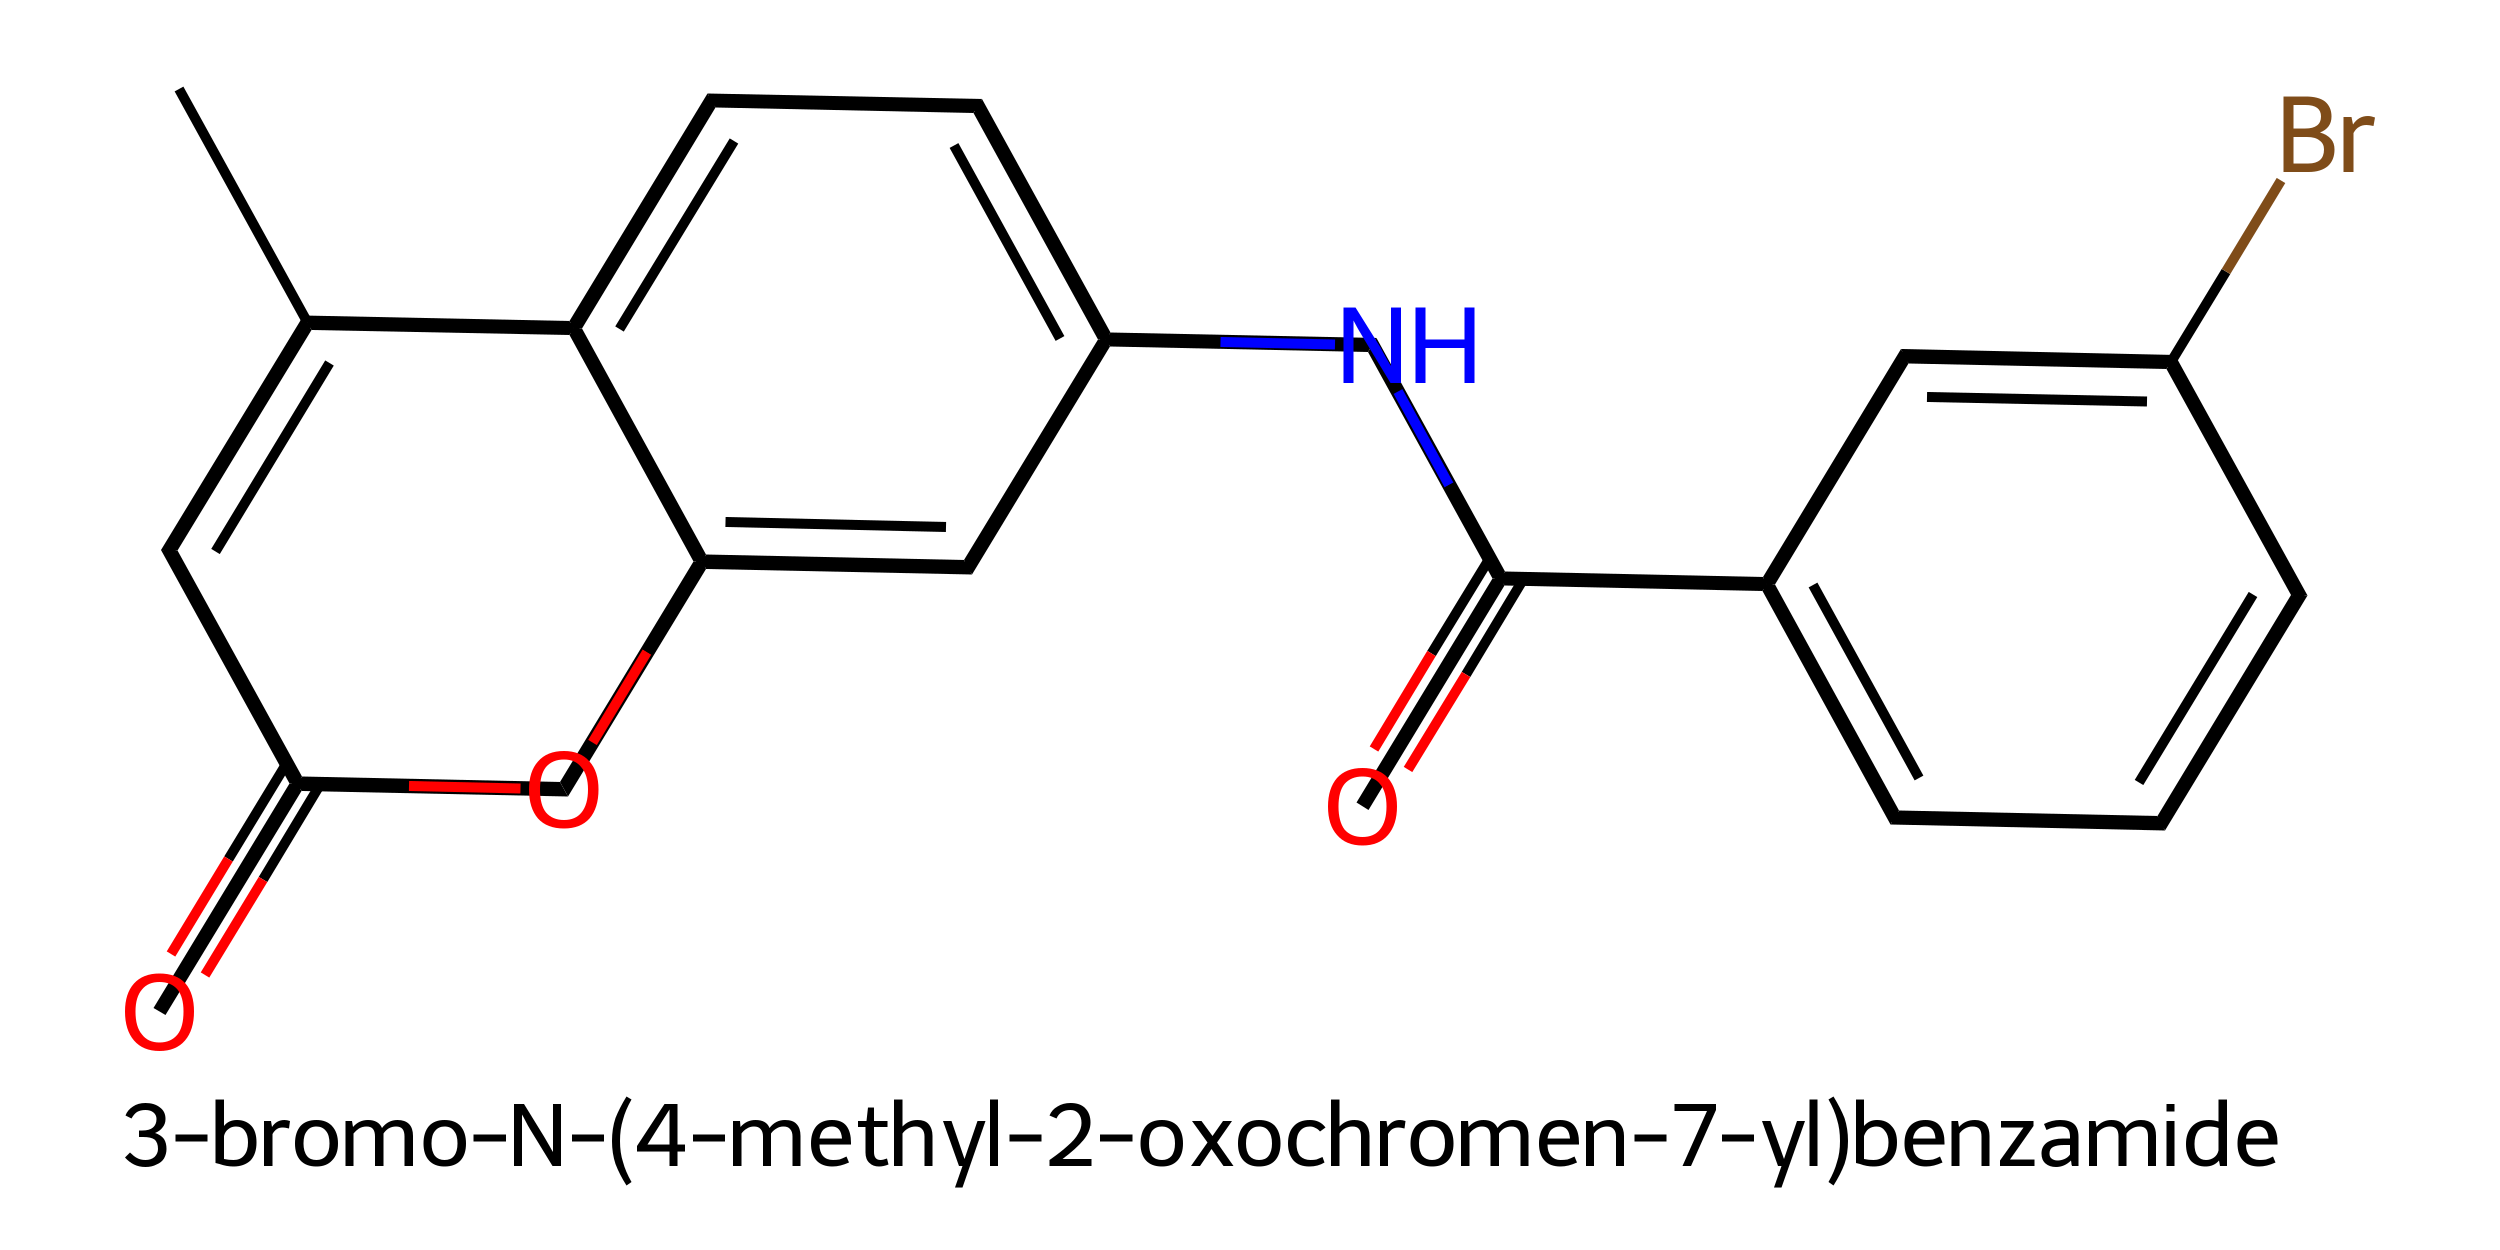 <?xml version='1.0' encoding='iso-8859-1'?>
<svg version='1.1' baseProfile='full'
              xmlns='http://www.w3.org/2000/svg'
                      xmlns:rdkit='http://www.rdkit.org/xml'
                      xmlns:xlink='http://www.w3.org/1999/xlink'
                  xml:space='preserve'
width='500px' height='250px' viewBox='0 0 500 250'>
<!-- END OF HEADER -->
<path class='bond-1 atom-1 atom-2' d='M 60.7,63.1 L 62.3,66.0 L 35.5,110.1 L 32.2,110.0 Z' style='fill:#000000;fill-rule:evenodd;fill-opacity:1;stroke:#000000;stroke-width:0.0px;stroke-linecap:butt;stroke-linejoin:miter;stroke-opacity:1;' />
<path class='bond-21 atom-1 atom-21' d='M 60.7,63.1 L 113.9,64.2 L 114.7,65.6 L 113.9,67.0 L 62.3,66.0 Z' style='fill:#000000;fill-rule:evenodd;fill-opacity:1;stroke:#000000;stroke-width:0.0px;stroke-linecap:butt;stroke-linejoin:miter;stroke-opacity:1;' />
<path class='bond-2 atom-2 atom-3' d='M 32.2,110.0 L 35.5,110.1 L 60.4,155.3 L 59.5,156.7 L 57.9,156.7 Z' style='fill:#000000;fill-rule:evenodd;fill-opacity:1;stroke:#000000;stroke-width:0.0px;stroke-linecap:butt;stroke-linejoin:miter;stroke-opacity:1;' />
<path class='bond-3 atom-3 atom-4' d='M 57.9,156.7 L 59.5,156.7 L 60.3,158.2 L 33.1,203.0 L 30.7,201.6 Z' style='fill:#000000;fill-rule:evenodd;fill-opacity:1;stroke:#000000;stroke-width:0.0px;stroke-linecap:butt;stroke-linejoin:miter;stroke-opacity:1;' />
<path class='bond-4 atom-3 atom-5' d='M 60.4,155.3 L 112.0,156.4 L 113.6,159.3 L 60.3,158.2 L 59.5,156.7 Z' style='fill:#000000;fill-rule:evenodd;fill-opacity:1;stroke:#000000;stroke-width:0.0px;stroke-linecap:butt;stroke-linejoin:miter;stroke-opacity:1;' />
<path class='bond-5 atom-5 atom-6' d='M 138.7,112.3 L 140.4,112.3 L 141.2,113.8 L 113.6,159.3 L 112.0,156.4 Z' style='fill:#000000;fill-rule:evenodd;fill-opacity:1;stroke:#000000;stroke-width:0.0px;stroke-linecap:butt;stroke-linejoin:miter;stroke-opacity:1;' />
<path class='bond-6 atom-6 atom-7' d='M 141.2,110.9 L 192.8,112.0 L 194.4,114.9 L 141.2,113.8 L 140.4,112.3 Z' style='fill:#000000;fill-rule:evenodd;fill-opacity:1;stroke:#000000;stroke-width:0.0px;stroke-linecap:butt;stroke-linejoin:miter;stroke-opacity:1;' />
<path class='bond-22 atom-6 atom-21' d='M 114.7,65.6 L 116.4,65.7 L 141.2,110.9 L 140.4,112.3 L 138.7,112.3 L 113.9,67.0 Z' style='fill:#000000;fill-rule:evenodd;fill-opacity:1;stroke:#000000;stroke-width:0.0px;stroke-linecap:butt;stroke-linejoin:miter;stroke-opacity:1;' />
<path class='bond-7 atom-7 atom-8' d='M 219.6,67.9 L 221.2,67.9 L 222.0,69.3 L 194.4,114.9 L 192.8,112.0 Z' style='fill:#000000;fill-rule:evenodd;fill-opacity:1;stroke:#000000;stroke-width:0.0px;stroke-linecap:butt;stroke-linejoin:miter;stroke-opacity:1;' />
<path class='bond-8 atom-8 atom-9' d='M 222.1,66.5 L 275.3,67.6 L 273.6,70.4 L 222.0,69.3 L 221.2,67.9 Z' style='fill:#000000;fill-rule:evenodd;fill-opacity:1;stroke:#000000;stroke-width:0.0px;stroke-linecap:butt;stroke-linejoin:miter;stroke-opacity:1;' />
<path class='bond-18 atom-8 atom-19' d='M 196.4,19.8 L 222.1,66.5 L 221.2,67.9 L 219.6,67.9 L 194.7,22.6 Z' style='fill:#000000;fill-rule:evenodd;fill-opacity:1;stroke:#000000;stroke-width:0.0px;stroke-linecap:butt;stroke-linejoin:miter;stroke-opacity:1;' />
<path class='bond-9 atom-9 atom-10' d='M 275.3,67.6 L 301.0,114.3 L 300.1,115.7 L 298.5,115.7 L 273.6,70.4 Z' style='fill:#000000;fill-rule:evenodd;fill-opacity:1;stroke:#000000;stroke-width:0.0px;stroke-linecap:butt;stroke-linejoin:miter;stroke-opacity:1;' />
<path class='bond-10 atom-10 atom-11' d='M 298.5,115.7 L 300.1,115.7 L 300.9,117.1 L 273.7,162.0 L 271.3,160.5 Z' style='fill:#000000;fill-rule:evenodd;fill-opacity:1;stroke:#000000;stroke-width:0.0px;stroke-linecap:butt;stroke-linejoin:miter;stroke-opacity:1;' />
<path class='bond-11 atom-10 atom-12' d='M 301.0,114.3 L 352.6,115.4 L 353.3,116.8 L 352.5,118.2 L 300.9,117.1 L 300.1,115.7 Z' style='fill:#000000;fill-rule:evenodd;fill-opacity:1;stroke:#000000;stroke-width:0.0px;stroke-linecap:butt;stroke-linejoin:miter;stroke-opacity:1;' />
<path class='bond-12 atom-12 atom-13' d='M 353.3,116.8 L 355.0,116.9 L 379.8,162.1 L 378.1,164.9 L 352.5,118.2 Z' style='fill:#000000;fill-rule:evenodd;fill-opacity:1;stroke:#000000;stroke-width:0.0px;stroke-linecap:butt;stroke-linejoin:miter;stroke-opacity:1;' />
<path class='bond-23 atom-12 atom-18' d='M 380.2,69.8 L 381.7,72.7 L 355.0,116.9 L 353.3,116.8 L 352.6,115.4 Z' style='fill:#000000;fill-rule:evenodd;fill-opacity:1;stroke:#000000;stroke-width:0.0px;stroke-linecap:butt;stroke-linejoin:miter;stroke-opacity:1;' />
<path class='bond-13 atom-13 atom-14' d='M 379.8,162.1 L 431.5,163.2 L 433.0,166.1 L 378.1,164.9 Z' style='fill:#000000;fill-rule:evenodd;fill-opacity:1;stroke:#000000;stroke-width:0.0px;stroke-linecap:butt;stroke-linejoin:miter;stroke-opacity:1;' />
<path class='bond-14 atom-14 atom-15' d='M 458.2,119.0 L 461.5,119.1 L 433.0,166.1 L 431.5,163.2 Z' style='fill:#000000;fill-rule:evenodd;fill-opacity:1;stroke:#000000;stroke-width:0.0px;stroke-linecap:butt;stroke-linejoin:miter;stroke-opacity:1;' />
<path class='bond-15 atom-15 atom-16' d='M 435.0,71.0 L 461.5,119.1 L 458.2,119.0 L 433.3,73.8 Z' style='fill:#000000;fill-rule:evenodd;fill-opacity:1;stroke:#000000;stroke-width:0.0px;stroke-linecap:butt;stroke-linejoin:miter;stroke-opacity:1;' />
<path class='bond-17 atom-16 atom-18' d='M 380.2,69.8 L 435.0,71.0 L 433.3,73.8 L 381.7,72.7 Z' style='fill:#000000;fill-rule:evenodd;fill-opacity:1;stroke:#000000;stroke-width:0.0px;stroke-linecap:butt;stroke-linejoin:miter;stroke-opacity:1;' />
<path class='bond-19 atom-19 atom-20' d='M 141.5,18.7 L 196.4,19.8 L 194.7,22.6 L 143.1,21.5 Z' style='fill:#000000;fill-rule:evenodd;fill-opacity:1;stroke:#000000;stroke-width:0.0px;stroke-linecap:butt;stroke-linejoin:miter;stroke-opacity:1;' />
<path class='bond-20 atom-20 atom-21' d='M 141.5,18.7 L 143.1,21.5 L 116.4,65.7 L 114.7,65.6 L 113.9,64.2 Z' style='fill:#000000;fill-rule:evenodd;fill-opacity:1;stroke:#000000;stroke-width:0.0px;stroke-linecap:butt;stroke-linejoin:miter;stroke-opacity:1;' />
<path class='bond-0 atom-0 atom-1' d='M 35.8,17.8 L 61.5,64.5' style='fill:none;fill-rule:evenodd;stroke:#000000;stroke-width:2.0px;stroke-linecap:butt;stroke-linejoin:miter;stroke-opacity:1' />
<path class='bond-1 atom-1 atom-2' d='M 61.5,64.5 L 33.9,110.1' style='fill:none;fill-rule:evenodd;stroke:#000000;stroke-width:2.0px;stroke-linecap:butt;stroke-linejoin:miter;stroke-opacity:1' />
<path class='bond-1 atom-1 atom-2' d='M 65.9,72.6 L 43.1,110.3' style='fill:none;fill-rule:evenodd;stroke:#000000;stroke-width:2.0px;stroke-linecap:butt;stroke-linejoin:miter;stroke-opacity:1' />
<path class='bond-2 atom-2 atom-3' d='M 33.9,110.1 L 59.5,156.7' style='fill:none;fill-rule:evenodd;stroke:#000000;stroke-width:2.0px;stroke-linecap:butt;stroke-linejoin:miter;stroke-opacity:1' />
<path class='bond-3 atom-3 atom-4' d='M 57.3,152.7 L 45.7,171.8' style='fill:none;fill-rule:evenodd;stroke:#000000;stroke-width:2.0px;stroke-linecap:butt;stroke-linejoin:miter;stroke-opacity:1' />
<path class='bond-3 atom-3 atom-4' d='M 45.7,171.8 L 34.2,190.8' style='fill:none;fill-rule:evenodd;stroke:#FF0000;stroke-width:2.0px;stroke-linecap:butt;stroke-linejoin:miter;stroke-opacity:1' />
<path class='bond-3 atom-3 atom-4' d='M 64.1,156.8 L 52.6,175.9' style='fill:none;fill-rule:evenodd;stroke:#000000;stroke-width:2.0px;stroke-linecap:butt;stroke-linejoin:miter;stroke-opacity:1' />
<path class='bond-3 atom-3 atom-4' d='M 52.6,175.9 L 41.0,195.0' style='fill:none;fill-rule:evenodd;stroke:#FF0000;stroke-width:2.0px;stroke-linecap:butt;stroke-linejoin:miter;stroke-opacity:1' />
<path class='bond-4 atom-3 atom-5' d='M 59.5,156.7 L 81.8,157.2' style='fill:none;fill-rule:evenodd;stroke:#000000;stroke-width:2.0px;stroke-linecap:butt;stroke-linejoin:miter;stroke-opacity:1' />
<path class='bond-4 atom-3 atom-5' d='M 81.8,157.2 L 104.1,157.7' style='fill:none;fill-rule:evenodd;stroke:#FF0000;stroke-width:2.0px;stroke-linecap:butt;stroke-linejoin:miter;stroke-opacity:1' />
<path class='bond-5 atom-5 atom-6' d='M 118.5,148.5 L 129.4,130.4' style='fill:none;fill-rule:evenodd;stroke:#FF0000;stroke-width:2.0px;stroke-linecap:butt;stroke-linejoin:miter;stroke-opacity:1' />
<path class='bond-5 atom-5 atom-6' d='M 129.4,130.4 L 140.4,112.3' style='fill:none;fill-rule:evenodd;stroke:#000000;stroke-width:2.0px;stroke-linecap:butt;stroke-linejoin:miter;stroke-opacity:1' />
<path class='bond-6 atom-6 atom-7' d='M 140.4,112.3 L 193.6,113.4' style='fill:none;fill-rule:evenodd;stroke:#000000;stroke-width:2.0px;stroke-linecap:butt;stroke-linejoin:miter;stroke-opacity:1' />
<path class='bond-6 atom-6 atom-7' d='M 145.1,104.4 L 189.2,105.4' style='fill:none;fill-rule:evenodd;stroke:#000000;stroke-width:2.0px;stroke-linecap:butt;stroke-linejoin:miter;stroke-opacity:1' />
<path class='bond-7 atom-7 atom-8' d='M 193.6,113.4 L 221.2,67.9' style='fill:none;fill-rule:evenodd;stroke:#000000;stroke-width:2.0px;stroke-linecap:butt;stroke-linejoin:miter;stroke-opacity:1' />
<path class='bond-8 atom-8 atom-9' d='M 221.2,67.9 L 244.1,68.4' style='fill:none;fill-rule:evenodd;stroke:#000000;stroke-width:2.0px;stroke-linecap:butt;stroke-linejoin:miter;stroke-opacity:1' />
<path class='bond-8 atom-8 atom-9' d='M 244.1,68.4 L 267.0,68.9' style='fill:none;fill-rule:evenodd;stroke:#0000FF;stroke-width:2.0px;stroke-linecap:butt;stroke-linejoin:miter;stroke-opacity:1' />
<path class='bond-9 atom-9 atom-10' d='M 279.6,78.3 L 289.8,97.0' style='fill:none;fill-rule:evenodd;stroke:#0000FF;stroke-width:2.0px;stroke-linecap:butt;stroke-linejoin:miter;stroke-opacity:1' />
<path class='bond-9 atom-9 atom-10' d='M 289.8,97.0 L 300.1,115.7' style='fill:none;fill-rule:evenodd;stroke:#000000;stroke-width:2.0px;stroke-linecap:butt;stroke-linejoin:miter;stroke-opacity:1' />
<path class='bond-10 atom-10 atom-11' d='M 297.9,111.7 L 286.3,130.7' style='fill:none;fill-rule:evenodd;stroke:#000000;stroke-width:2.0px;stroke-linecap:butt;stroke-linejoin:miter;stroke-opacity:1' />
<path class='bond-10 atom-10 atom-11' d='M 286.3,130.7 L 274.8,149.8' style='fill:none;fill-rule:evenodd;stroke:#FF0000;stroke-width:2.0px;stroke-linecap:butt;stroke-linejoin:miter;stroke-opacity:1' />
<path class='bond-10 atom-10 atom-11' d='M 304.7,115.8 L 293.2,134.9' style='fill:none;fill-rule:evenodd;stroke:#000000;stroke-width:2.0px;stroke-linecap:butt;stroke-linejoin:miter;stroke-opacity:1' />
<path class='bond-10 atom-10 atom-11' d='M 293.2,134.9 L 281.6,153.9' style='fill:none;fill-rule:evenodd;stroke:#FF0000;stroke-width:2.0px;stroke-linecap:butt;stroke-linejoin:miter;stroke-opacity:1' />
<path class='bond-11 atom-10 atom-12' d='M 300.1,115.7 L 353.3,116.8' style='fill:none;fill-rule:evenodd;stroke:#000000;stroke-width:2.0px;stroke-linecap:butt;stroke-linejoin:miter;stroke-opacity:1' />
<path class='bond-12 atom-12 atom-13' d='M 353.3,116.8 L 379.0,163.5' style='fill:none;fill-rule:evenodd;stroke:#000000;stroke-width:2.0px;stroke-linecap:butt;stroke-linejoin:miter;stroke-opacity:1' />
<path class='bond-12 atom-12 atom-13' d='M 362.6,117.0 L 383.8,155.6' style='fill:none;fill-rule:evenodd;stroke:#000000;stroke-width:2.0px;stroke-linecap:butt;stroke-linejoin:miter;stroke-opacity:1' />
<path class='bond-13 atom-13 atom-14' d='M 379.0,163.5 L 432.2,164.6' style='fill:none;fill-rule:evenodd;stroke:#000000;stroke-width:2.0px;stroke-linecap:butt;stroke-linejoin:miter;stroke-opacity:1' />
<path class='bond-14 atom-14 atom-15' d='M 432.2,164.6 L 459.8,119.1' style='fill:none;fill-rule:evenodd;stroke:#000000;stroke-width:2.0px;stroke-linecap:butt;stroke-linejoin:miter;stroke-opacity:1' />
<path class='bond-14 atom-14 atom-15' d='M 427.8,156.5 L 450.6,118.9' style='fill:none;fill-rule:evenodd;stroke:#000000;stroke-width:2.0px;stroke-linecap:butt;stroke-linejoin:miter;stroke-opacity:1' />
<path class='bond-15 atom-15 atom-16' d='M 459.8,119.1 L 434.2,72.4' style='fill:none;fill-rule:evenodd;stroke:#000000;stroke-width:2.0px;stroke-linecap:butt;stroke-linejoin:miter;stroke-opacity:1' />
<path class='bond-16 atom-16 atom-17' d='M 434.2,72.4 L 445.2,54.3' style='fill:none;fill-rule:evenodd;stroke:#000000;stroke-width:2.0px;stroke-linecap:butt;stroke-linejoin:miter;stroke-opacity:1' />
<path class='bond-16 atom-16 atom-17' d='M 445.2,54.3 L 456.2,36.1' style='fill:none;fill-rule:evenodd;stroke:#7F4C19;stroke-width:2.0px;stroke-linecap:butt;stroke-linejoin:miter;stroke-opacity:1' />
<path class='bond-17 atom-16 atom-18' d='M 434.2,72.4 L 380.9,71.3' style='fill:none;fill-rule:evenodd;stroke:#000000;stroke-width:2.0px;stroke-linecap:butt;stroke-linejoin:miter;stroke-opacity:1' />
<path class='bond-17 atom-16 atom-18' d='M 429.4,80.3 L 385.4,79.4' style='fill:none;fill-rule:evenodd;stroke:#000000;stroke-width:2.0px;stroke-linecap:butt;stroke-linejoin:miter;stroke-opacity:1' />
<path class='bond-18 atom-8 atom-19' d='M 221.2,67.9 L 195.6,21.2' style='fill:none;fill-rule:evenodd;stroke:#000000;stroke-width:2.0px;stroke-linecap:butt;stroke-linejoin:miter;stroke-opacity:1' />
<path class='bond-18 atom-8 atom-19' d='M 212.0,67.7 L 190.8,29.1' style='fill:none;fill-rule:evenodd;stroke:#000000;stroke-width:2.0px;stroke-linecap:butt;stroke-linejoin:miter;stroke-opacity:1' />
<path class='bond-19 atom-19 atom-20' d='M 195.6,21.2 L 142.3,20.1' style='fill:none;fill-rule:evenodd;stroke:#000000;stroke-width:2.0px;stroke-linecap:butt;stroke-linejoin:miter;stroke-opacity:1' />
<path class='bond-20 atom-20 atom-21' d='M 142.3,20.1 L 114.7,65.6' style='fill:none;fill-rule:evenodd;stroke:#000000;stroke-width:2.0px;stroke-linecap:butt;stroke-linejoin:miter;stroke-opacity:1' />
<path class='bond-20 atom-20 atom-21' d='M 146.8,28.2 L 123.9,65.8' style='fill:none;fill-rule:evenodd;stroke:#000000;stroke-width:2.0px;stroke-linecap:butt;stroke-linejoin:miter;stroke-opacity:1' />
<path class='bond-21 atom-21 atom-1' d='M 114.7,65.6 L 61.5,64.5' style='fill:none;fill-rule:evenodd;stroke:#000000;stroke-width:2.0px;stroke-linecap:butt;stroke-linejoin:miter;stroke-opacity:1' />
<path class='bond-22 atom-21 atom-6' d='M 114.7,65.6 L 140.4,112.3' style='fill:none;fill-rule:evenodd;stroke:#000000;stroke-width:2.0px;stroke-linecap:butt;stroke-linejoin:miter;stroke-opacity:1' />
<path class='bond-23 atom-18 atom-12' d='M 380.9,71.3 L 353.3,116.8' style='fill:none;fill-rule:evenodd;stroke:#000000;stroke-width:2.0px;stroke-linecap:butt;stroke-linejoin:miter;stroke-opacity:1' />
<path d='M 35.3,107.8 L 33.9,110.1 L 35.2,112.4' style='fill:none;stroke:#000000;stroke-width:2.0px;stroke-linecap:butt;stroke-linejoin:miter;stroke-opacity:1;' />
<path d='M 58.2,154.4 L 59.5,156.7 L 60.6,156.8' style='fill:none;stroke:#000000;stroke-width:2.0px;stroke-linecap:butt;stroke-linejoin:miter;stroke-opacity:1;' />
<path d='M 190.9,113.4 L 193.6,113.4 L 195.0,111.2' style='fill:none;stroke:#000000;stroke-width:2.0px;stroke-linecap:butt;stroke-linejoin:miter;stroke-opacity:1;' />
<path d='M 299.6,114.8 L 300.1,115.7 L 302.8,115.7' style='fill:none;stroke:#000000;stroke-width:2.0px;stroke-linecap:butt;stroke-linejoin:miter;stroke-opacity:1;' />
<path d='M 377.7,161.2 L 379.0,163.5 L 381.7,163.5' style='fill:none;stroke:#000000;stroke-width:2.0px;stroke-linecap:butt;stroke-linejoin:miter;stroke-opacity:1;' />
<path d='M 429.6,164.6 L 432.2,164.6 L 433.6,162.3' style='fill:none;stroke:#000000;stroke-width:2.0px;stroke-linecap:butt;stroke-linejoin:miter;stroke-opacity:1;' />
<path d='M 458.5,121.3 L 459.8,119.1 L 458.6,116.7' style='fill:none;stroke:#000000;stroke-width:2.0px;stroke-linecap:butt;stroke-linejoin:miter;stroke-opacity:1;' />
<path d='M 383.6,71.3 L 380.9,71.3 L 379.6,73.5' style='fill:none;stroke:#000000;stroke-width:2.0px;stroke-linecap:butt;stroke-linejoin:miter;stroke-opacity:1;' />
<path d='M 196.8,23.6 L 195.6,21.2 L 192.9,21.2' style='fill:none;stroke:#000000;stroke-width:2.0px;stroke-linecap:butt;stroke-linejoin:miter;stroke-opacity:1;' />
<path d='M 145.0,20.2 L 142.3,20.1 L 140.9,22.4' style='fill:none;stroke:#000000;stroke-width:2.0px;stroke-linecap:butt;stroke-linejoin:miter;stroke-opacity:1;' />
<path class='atom-4' d='M 25.0 202.3
Q 25.0 198.7, 26.8 196.7
Q 28.6 194.7, 31.9 194.7
Q 35.3 194.7, 37.1 196.7
Q 38.8 198.7, 38.8 202.3
Q 38.8 206.0, 37.0 208.1
Q 35.2 210.2, 31.9 210.2
Q 28.6 210.2, 26.8 208.1
Q 25.0 206.0, 25.0 202.3
M 31.9 208.5
Q 34.2 208.5, 35.5 206.9
Q 36.7 205.4, 36.7 202.3
Q 36.7 199.4, 35.5 197.9
Q 34.2 196.4, 31.9 196.4
Q 29.6 196.4, 28.4 197.9
Q 27.1 199.4, 27.1 202.3
Q 27.1 205.4, 28.4 206.9
Q 29.6 208.5, 31.9 208.5
' fill='#FF0000'/>
<path class='atom-5' d='M 105.8 157.9
Q 105.8 154.3, 107.6 152.3
Q 109.4 150.2, 112.8 150.2
Q 116.1 150.2, 117.9 152.3
Q 119.7 154.3, 119.7 157.9
Q 119.7 161.6, 117.9 163.7
Q 116.1 165.7, 112.8 165.7
Q 109.4 165.7, 107.6 163.7
Q 105.8 161.6, 105.8 157.9
M 112.8 164.0
Q 115.1 164.0, 116.3 162.5
Q 117.6 160.9, 117.6 157.9
Q 117.6 155.0, 116.3 153.5
Q 115.1 151.9, 112.8 151.9
Q 110.5 151.9, 109.2 153.4
Q 108.0 154.9, 108.0 157.9
Q 108.0 161.0, 109.2 162.5
Q 110.5 164.0, 112.8 164.0
' fill='#FF0000'/>
<path class='atom-9' d='M 271.1 61.5
L 276.1 69.5
Q 276.5 70.3, 277.3 71.7
Q 278.1 73.1, 278.2 73.2
L 278.2 61.5
L 280.2 61.5
L 280.2 76.6
L 278.1 76.6
L 272.8 67.8
Q 272.2 66.8, 271.5 65.6
Q 270.9 64.5, 270.7 64.1
L 270.7 76.6
L 268.7 76.6
L 268.7 61.5
L 271.1 61.5
' fill='#0000FF'/>
<path class='atom-9' d='M 283.1 61.5
L 285.1 61.5
L 285.1 67.9
L 292.9 67.9
L 292.9 61.5
L 294.9 61.5
L 294.9 76.6
L 292.9 76.6
L 292.9 69.6
L 285.1 69.6
L 285.1 76.6
L 283.1 76.6
L 283.1 61.5
' fill='#0000FF'/>
<path class='atom-11' d='M 265.6 161.3
Q 265.6 157.7, 267.4 155.6
Q 269.2 153.6, 272.5 153.6
Q 275.8 153.6, 277.6 155.6
Q 279.4 157.7, 279.4 161.3
Q 279.4 164.9, 277.6 167.0
Q 275.8 169.1, 272.5 169.1
Q 269.2 169.1, 267.4 167.0
Q 265.6 165.0, 265.6 161.3
M 272.5 167.4
Q 274.8 167.4, 276.0 165.9
Q 277.3 164.3, 277.3 161.3
Q 277.3 158.3, 276.0 156.8
Q 274.8 155.3, 272.5 155.3
Q 270.2 155.3, 268.9 156.8
Q 267.7 158.3, 267.7 161.3
Q 267.7 164.3, 268.9 165.9
Q 270.2 167.4, 272.5 167.4
' fill='#FF0000'/>
<path class='atom-17' d='M 464.0 26.5
Q 465.4 26.9, 466.2 27.8
Q 466.9 28.6, 466.9 29.9
Q 466.9 32.0, 465.6 33.2
Q 464.2 34.4, 461.7 34.4
L 456.7 34.4
L 456.7 19.3
L 461.1 19.3
Q 463.7 19.3, 465.0 20.3
Q 466.3 21.4, 466.3 23.3
Q 466.3 25.6, 464.0 26.5
M 458.7 21.0
L 458.7 25.7
L 461.1 25.7
Q 462.6 25.7, 463.4 25.1
Q 464.2 24.5, 464.2 23.3
Q 464.2 21.0, 461.1 21.0
L 458.7 21.0
M 461.7 32.7
Q 463.2 32.7, 464.0 32.0
Q 464.8 31.3, 464.8 29.9
Q 464.8 28.7, 463.9 28.1
Q 463.1 27.4, 461.4 27.4
L 458.7 27.4
L 458.7 32.7
L 461.7 32.7
' fill='#7F4C19'/>
<path class='atom-17' d='M 470.3 23.4
L 470.6 24.9
Q 471.7 23.2, 473.6 23.2
Q 474.2 23.2, 475.0 23.5
L 474.7 25.2
Q 473.8 25.0, 473.3 25.0
Q 472.4 25.0, 471.8 25.4
Q 471.2 25.7, 470.7 26.6
L 470.7 34.4
L 468.7 34.4
L 468.7 23.4
L 470.3 23.4
' fill='#7F4C19'/>
<path class='legend' d='M 31.0 226.6
Q 32.2 227.0, 32.8 227.8
Q 33.3 228.6, 33.3 229.8
Q 33.3 230.8, 32.8 231.7
Q 32.3 232.5, 31.3 232.9
Q 30.4 233.4, 29.1 233.4
Q 27.8 233.4, 26.8 232.9
Q 25.8 232.4, 25.0 231.5
L 26.0 230.5
Q 26.8 231.3, 27.4 231.6
Q 28.1 232.0, 29.1 232.0
Q 30.2 232.0, 30.9 231.4
Q 31.6 230.7, 31.6 229.8
Q 31.6 228.5, 30.9 227.9
Q 30.2 227.4, 28.6 227.4
L 27.8 227.4
L 27.8 226.1
L 28.5 226.1
Q 29.9 226.1, 30.6 225.5
Q 31.3 224.9, 31.3 223.8
Q 31.3 223.0, 30.7 222.5
Q 30.1 222.0, 29.1 222.0
Q 28.1 222.0, 27.4 222.4
Q 26.8 222.8, 26.3 223.7
L 25.1 223.1
Q 25.5 222.0, 26.6 221.3
Q 27.6 220.6, 29.1 220.6
Q 30.9 220.6, 32.0 221.5
Q 33.1 222.3, 33.1 223.8
Q 33.1 224.8, 32.5 225.5
Q 32.0 226.2, 31.0 226.6
' fill='#000000'/>
<path class='legend' d='M 35.1 226.9
L 41.5 226.9
L 41.5 228.3
L 35.1 228.3
L 35.1 226.9
' fill='#000000'/>
<path class='legend' d='M 47.4 224.0
Q 49.2 224.0, 50.3 225.2
Q 51.3 226.3, 51.3 228.5
Q 51.3 230.8, 50.1 232.1
Q 48.8 233.3, 46.7 233.3
Q 45.3 233.3, 43.9 232.8
L 43.1 232.6
L 43.1 219.9
L 44.8 219.9
L 44.8 225.2
Q 45.7 224.0, 47.4 224.0
M 46.7 232.0
Q 48.1 232.0, 48.8 231.1
Q 49.6 230.2, 49.6 228.5
Q 49.6 227.0, 49.0 226.2
Q 48.4 225.3, 47.2 225.3
Q 46.3 225.3, 45.7 225.8
Q 45.0 226.3, 44.8 227.2
L 44.8 231.8
Q 45.7 232.0, 46.7 232.0
' fill='#000000'/>
<path class='legend' d='M 54.2 224.2
L 54.4 225.4
Q 55.3 224.0, 56.9 224.0
Q 57.4 224.0, 58.0 224.2
L 57.8 225.7
Q 57.0 225.5, 56.6 225.5
Q 55.8 225.5, 55.4 225.8
Q 54.9 226.1, 54.5 226.8
L 54.5 233.2
L 52.8 233.2
L 52.8 224.2
L 54.2 224.2
' fill='#000000'/>
<path class='legend' d='M 59.0 228.7
Q 59.0 226.5, 60.1 225.2
Q 61.2 224.0, 63.3 224.0
Q 65.3 224.0, 66.4 225.2
Q 67.6 226.5, 67.6 228.7
Q 67.6 230.9, 66.4 232.1
Q 65.3 233.3, 63.3 233.3
Q 61.2 233.3, 60.1 232.1
Q 59.0 230.9, 59.0 228.7
M 60.7 228.7
Q 60.7 230.3, 61.4 231.2
Q 62.0 232.0, 63.3 232.0
Q 64.5 232.0, 65.2 231.2
Q 65.9 230.3, 65.9 228.7
Q 65.9 227.0, 65.2 226.2
Q 64.5 225.3, 63.3 225.3
Q 62.0 225.3, 61.4 226.2
Q 60.7 227.0, 60.7 228.7
' fill='#000000'/>
<path class='legend' d='M 79.5 224.0
Q 81.0 224.0, 81.8 224.8
Q 82.6 225.6, 82.6 227.2
L 82.6 233.2
L 80.9 233.2
L 80.9 227.3
Q 80.9 226.3, 80.5 225.8
Q 80.1 225.3, 79.2 225.3
Q 78.4 225.3, 77.7 225.7
Q 77.1 226.1, 76.7 226.7
Q 76.7 226.9, 76.7 227.2
L 76.7 233.2
L 75.0 233.2
L 75.0 227.3
Q 75.0 226.3, 74.6 225.8
Q 74.2 225.3, 73.3 225.3
Q 72.5 225.3, 71.8 225.7
Q 71.2 226.1, 70.7 226.7
L 70.7 233.2
L 69.1 233.2
L 69.1 224.2
L 70.4 224.2
L 70.6 225.4
Q 71.8 224.0, 73.6 224.0
Q 75.7 224.0, 76.4 225.6
Q 77.6 224.0, 79.5 224.0
' fill='#000000'/>
<path class='legend' d='M 84.7 228.7
Q 84.7 226.5, 85.8 225.2
Q 86.9 224.0, 88.9 224.0
Q 91.0 224.0, 92.1 225.2
Q 93.2 226.5, 93.2 228.7
Q 93.2 230.9, 92.1 232.1
Q 91.0 233.3, 88.9 233.3
Q 86.9 233.3, 85.8 232.1
Q 84.7 230.9, 84.7 228.7
M 86.3 228.7
Q 86.3 230.3, 87.0 231.2
Q 87.7 232.0, 88.9 232.0
Q 90.2 232.0, 90.8 231.2
Q 91.5 230.3, 91.5 228.7
Q 91.5 227.0, 90.8 226.2
Q 90.2 225.3, 88.9 225.3
Q 87.7 225.3, 87.0 226.2
Q 86.3 227.0, 86.3 228.7
' fill='#000000'/>
<path class='legend' d='M 94.7 226.9
L 101.2 226.9
L 101.2 228.3
L 94.7 228.3
L 94.7 226.9
' fill='#000000'/>
<path class='legend' d='M 104.8 220.8
L 108.8 227.3
Q 109.2 228.0, 109.9 229.2
Q 110.5 230.3, 110.6 230.4
L 110.6 220.8
L 112.2 220.8
L 112.2 233.2
L 110.5 233.2
L 106.1 226.0
Q 105.6 225.2, 105.1 224.2
Q 104.6 223.2, 104.4 222.9
L 104.4 233.2
L 102.8 233.2
L 102.8 220.8
L 104.8 220.8
' fill='#000000'/>
<path class='legend' d='M 114.4 226.9
L 120.8 226.9
L 120.8 228.3
L 114.4 228.3
L 114.4 226.9
' fill='#000000'/>
<path class='legend' d='M 122.4 228.2
Q 122.4 225.7, 123.1 223.6
Q 123.9 221.6, 125.3 219.3
L 126.3 219.9
Q 125.1 222.0, 124.6 223.9
Q 124.0 225.8, 124.0 228.2
Q 124.0 230.6, 124.6 232.4
Q 125.1 234.3, 126.3 236.4
L 125.3 237.1
Q 123.9 234.9, 123.1 232.8
Q 122.4 230.7, 122.4 228.2
' fill='#000000'/>
<path class='legend' d='M 135.5 228.9
L 137.0 228.9
L 137.0 230.3
L 135.5 230.3
L 135.5 233.2
L 133.9 233.2
L 133.9 230.3
L 127.4 230.3
L 127.4 229.2
L 132.9 220.8
L 135.5 220.8
L 135.5 228.9
M 129.5 228.9
L 133.9 228.9
L 133.9 221.9
L 129.5 228.9
' fill='#000000'/>
<path class='legend' d='M 138.6 226.9
L 145.0 226.9
L 145.0 228.3
L 138.6 228.3
L 138.6 226.9
' fill='#000000'/>
<path class='legend' d='M 157.0 224.0
Q 158.6 224.0, 159.3 224.8
Q 160.1 225.6, 160.1 227.2
L 160.1 233.2
L 158.5 233.2
L 158.5 227.3
Q 158.5 226.3, 158.0 225.8
Q 157.6 225.3, 156.7 225.3
Q 155.9 225.3, 155.3 225.7
Q 154.6 226.1, 154.2 226.7
Q 154.2 226.9, 154.2 227.2
L 154.2 233.2
L 152.6 233.2
L 152.6 227.3
Q 152.6 226.3, 152.1 225.8
Q 151.7 225.3, 150.8 225.3
Q 150.0 225.3, 149.4 225.7
Q 148.7 226.1, 148.3 226.7
L 148.3 233.2
L 146.6 233.2
L 146.6 224.2
L 148.0 224.2
L 148.1 225.4
Q 149.3 224.0, 151.1 224.0
Q 153.3 224.0, 153.9 225.6
Q 155.1 224.0, 157.0 224.0
' fill='#000000'/>
<path class='legend' d='M 162.2 228.7
Q 162.2 226.5, 163.3 225.2
Q 164.4 224.0, 166.4 224.0
Q 168.4 224.0, 169.3 225.2
Q 170.2 226.4, 170.2 228.6
L 170.2 228.9
L 163.9 228.9
Q 163.9 230.4, 164.6 231.2
Q 165.3 232.0, 166.6 232.0
Q 167.3 232.0, 167.9 231.9
Q 168.5 231.7, 169.3 231.3
L 169.8 232.5
Q 168.9 232.9, 168.1 233.1
Q 167.3 233.3, 166.5 233.3
Q 164.4 233.3, 163.3 232.1
Q 162.2 230.9, 162.2 228.7
M 166.4 225.3
Q 165.4 225.3, 164.7 225.9
Q 164.1 226.5, 163.9 227.7
L 168.4 227.7
Q 168.3 226.5, 167.8 225.9
Q 167.3 225.3, 166.4 225.3
' fill='#000000'/>
<path class='legend' d='M 171.6 225.4
L 171.6 224.2
L 173.3 224.2
L 173.6 221.5
L 174.8 221.5
L 174.8 224.2
L 177.5 224.2
L 177.5 225.4
L 174.8 225.4
L 174.8 230.4
Q 174.8 232.0, 176.1 232.0
Q 176.6 232.0, 177.4 231.7
L 177.7 232.9
Q 176.7 233.3, 175.8 233.3
Q 174.6 233.3, 173.9 232.6
Q 173.1 231.9, 173.1 230.5
L 173.1 225.4
L 171.6 225.4
' fill='#000000'/>
<path class='legend' d='M 183.5 224.0
Q 185.0 224.0, 185.7 224.8
Q 186.5 225.7, 186.5 227.2
L 186.5 233.2
L 184.9 233.2
L 184.9 227.3
Q 184.9 226.3, 184.4 225.8
Q 184.0 225.3, 183.1 225.3
Q 182.3 225.3, 181.6 225.7
Q 180.9 226.1, 180.5 226.7
L 180.5 233.2
L 178.8 233.2
L 178.8 219.9
L 180.5 219.9
L 180.5 225.3
Q 181.7 224.0, 183.5 224.0
' fill='#000000'/>
<path class='legend' d='M 195.5 224.2
L 197.1 224.2
L 192.5 237.5
L 191.0 237.5
L 192.5 233.2
L 191.8 233.2
L 188.6 224.2
L 190.3 224.2
L 192.9 231.8
L 195.5 224.2
' fill='#000000'/>
<path class='legend' d='M 198.0 219.9
L 199.6 219.9
L 199.6 233.2
L 198.0 233.2
L 198.0 219.9
' fill='#000000'/>
<path class='legend' d='M 201.9 226.9
L 208.3 226.9
L 208.3 228.3
L 201.9 228.3
L 201.9 226.9
' fill='#000000'/>
<path class='legend' d='M 209.9 223.1
Q 210.4 221.9, 211.5 221.3
Q 212.6 220.6, 214.1 220.6
Q 216.0 220.6, 217.0 221.6
Q 218.1 222.7, 218.1 224.5
Q 218.1 226.3, 216.7 228.0
Q 215.3 229.7, 212.5 231.8
L 218.3 231.8
L 218.3 233.2
L 209.9 233.2
L 209.9 232.0
Q 212.2 230.4, 213.6 229.1
Q 215.0 227.9, 215.6 226.8
Q 216.3 225.7, 216.3 224.6
Q 216.3 223.4, 215.7 222.7
Q 215.1 222.0, 214.1 222.0
Q 213.1 222.0, 212.4 222.4
Q 211.7 222.8, 211.3 223.7
L 209.9 223.1
' fill='#000000'/>
<path class='legend' d='M 220.0 226.9
L 226.5 226.9
L 226.5 228.3
L 220.0 228.3
L 220.0 226.9
' fill='#000000'/>
<path class='legend' d='M 228.1 228.7
Q 228.1 226.5, 229.2 225.2
Q 230.3 224.0, 232.4 224.0
Q 234.4 224.0, 235.5 225.2
Q 236.6 226.5, 236.6 228.7
Q 236.6 230.9, 235.5 232.1
Q 234.4 233.3, 232.4 233.3
Q 230.3 233.3, 229.2 232.1
Q 228.1 230.9, 228.1 228.7
M 229.8 228.7
Q 229.8 230.3, 230.4 231.2
Q 231.1 232.0, 232.4 232.0
Q 233.6 232.0, 234.3 231.2
Q 235.0 230.3, 235.0 228.7
Q 235.0 227.0, 234.3 226.2
Q 233.6 225.3, 232.4 225.3
Q 231.1 225.3, 230.4 226.2
Q 229.8 227.0, 229.8 228.7
' fill='#000000'/>
<path class='legend' d='M 241.5 228.5
L 238.4 224.2
L 240.3 224.2
L 242.5 227.2
L 244.6 224.2
L 246.4 224.2
L 243.4 228.5
L 246.7 233.2
L 244.7 233.2
L 242.3 229.8
L 240.0 233.2
L 238.2 233.2
L 241.5 228.5
' fill='#000000'/>
<path class='legend' d='M 247.6 228.7
Q 247.6 226.5, 248.7 225.2
Q 249.8 224.0, 251.8 224.0
Q 253.9 224.0, 255.0 225.2
Q 256.1 226.5, 256.1 228.7
Q 256.1 230.9, 255.0 232.1
Q 253.9 233.3, 251.8 233.3
Q 249.8 233.3, 248.7 232.1
Q 247.6 230.9, 247.6 228.7
M 249.2 228.7
Q 249.2 230.3, 249.9 231.2
Q 250.6 232.0, 251.8 232.0
Q 253.1 232.0, 253.7 231.2
Q 254.4 230.3, 254.4 228.7
Q 254.4 227.0, 253.7 226.2
Q 253.1 225.3, 251.8 225.3
Q 250.6 225.3, 249.9 226.2
Q 249.2 227.0, 249.2 228.7
' fill='#000000'/>
<path class='legend' d='M 257.6 228.7
Q 257.6 226.5, 258.7 225.3
Q 259.8 224.0, 262.0 224.0
Q 264.0 224.0, 265.1 225.5
L 264.0 226.3
Q 263.6 225.8, 263.1 225.6
Q 262.6 225.3, 262.0 225.3
Q 260.7 225.3, 260.0 226.2
Q 259.3 227.0, 259.3 228.7
Q 259.3 230.3, 260.0 231.2
Q 260.8 232.0, 262.1 232.0
Q 262.8 232.0, 263.3 231.9
Q 263.8 231.7, 264.5 231.4
L 264.9 232.5
Q 263.6 233.3, 261.9 233.3
Q 259.8 233.3, 258.7 232.1
Q 257.6 230.8, 257.6 228.7
' fill='#000000'/>
<path class='legend' d='M 270.9 224.0
Q 272.4 224.0, 273.1 224.8
Q 273.9 225.7, 273.9 227.2
L 273.9 233.2
L 272.2 233.2
L 272.2 227.3
Q 272.2 226.3, 271.8 225.8
Q 271.4 225.3, 270.5 225.3
Q 269.7 225.3, 269.0 225.7
Q 268.3 226.1, 267.9 226.7
L 267.9 233.2
L 266.2 233.2
L 266.2 219.9
L 267.9 219.9
L 267.9 225.3
Q 269.1 224.0, 270.9 224.0
' fill='#000000'/>
<path class='legend' d='M 277.3 224.2
L 277.5 225.4
Q 278.4 224.0, 280.0 224.0
Q 280.5 224.0, 281.1 224.2
L 280.9 225.7
Q 280.1 225.5, 279.7 225.5
Q 279.0 225.5, 278.5 225.8
Q 278.0 226.1, 277.6 226.8
L 277.6 233.2
L 276.0 233.2
L 276.0 224.2
L 277.3 224.2
' fill='#000000'/>
<path class='legend' d='M 282.1 228.7
Q 282.1 226.5, 283.2 225.2
Q 284.4 224.0, 286.4 224.0
Q 288.5 224.0, 289.6 225.2
Q 290.7 226.5, 290.7 228.7
Q 290.7 230.9, 289.6 232.1
Q 288.5 233.3, 286.4 233.3
Q 284.4 233.3, 283.2 232.1
Q 282.1 230.9, 282.1 228.7
M 283.8 228.7
Q 283.8 230.3, 284.5 231.2
Q 285.2 232.0, 286.4 232.0
Q 287.7 232.0, 288.3 231.2
Q 289.0 230.3, 289.0 228.7
Q 289.0 227.0, 288.3 226.2
Q 287.7 225.3, 286.4 225.3
Q 285.2 225.3, 284.5 226.2
Q 283.8 227.0, 283.8 228.7
' fill='#000000'/>
<path class='legend' d='M 302.6 224.0
Q 304.2 224.0, 304.9 224.8
Q 305.7 225.6, 305.7 227.2
L 305.7 233.2
L 304.1 233.2
L 304.1 227.3
Q 304.1 226.3, 303.6 225.8
Q 303.2 225.3, 302.3 225.3
Q 301.5 225.3, 300.8 225.7
Q 300.2 226.1, 299.8 226.7
Q 299.8 226.9, 299.8 227.2
L 299.8 233.2
L 298.1 233.2
L 298.1 227.3
Q 298.1 226.3, 297.7 225.8
Q 297.3 225.3, 296.4 225.3
Q 295.6 225.3, 295.0 225.7
Q 294.3 226.1, 293.9 226.7
L 293.9 233.2
L 292.2 233.2
L 292.2 224.2
L 293.6 224.2
L 293.7 225.4
Q 294.9 224.0, 296.7 224.0
Q 298.8 224.0, 299.5 225.6
Q 300.7 224.0, 302.6 224.0
' fill='#000000'/>
<path class='legend' d='M 307.8 228.7
Q 307.8 226.5, 308.9 225.2
Q 310.0 224.0, 312.0 224.0
Q 314.0 224.0, 314.9 225.2
Q 315.8 226.4, 315.8 228.6
L 315.8 228.9
L 309.5 228.9
Q 309.5 230.4, 310.2 231.2
Q 310.9 232.0, 312.1 232.0
Q 312.8 232.0, 313.5 231.9
Q 314.1 231.7, 314.9 231.3
L 315.4 232.5
Q 314.5 232.9, 313.7 233.1
Q 312.9 233.3, 312.1 233.3
Q 310.0 233.3, 308.9 232.1
Q 307.8 230.9, 307.8 228.7
M 312.0 225.3
Q 311.0 225.3, 310.3 225.9
Q 309.7 226.5, 309.5 227.7
L 314.0 227.7
Q 313.9 226.5, 313.4 225.9
Q 312.9 225.3, 312.0 225.3
' fill='#000000'/>
<path class='legend' d='M 321.9 224.0
Q 323.3 224.0, 324.0 224.8
Q 324.8 225.7, 324.8 227.2
L 324.8 233.2
L 323.2 233.2
L 323.2 227.3
Q 323.2 226.3, 322.7 225.8
Q 322.3 225.3, 321.4 225.3
Q 320.6 225.3, 319.9 225.7
Q 319.2 226.1, 318.8 226.7
L 318.8 233.2
L 317.2 233.2
L 317.2 224.2
L 318.5 224.2
L 318.7 225.4
Q 319.9 224.0, 321.9 224.0
' fill='#000000'/>
<path class='legend' d='M 326.9 226.9
L 333.3 226.9
L 333.3 228.3
L 326.9 228.3
L 326.9 226.9
' fill='#000000'/>
<path class='legend' d='M 341.4 222.2
L 334.9 222.2
L 334.9 220.8
L 343.2 220.8
L 343.2 222.0
L 338.2 233.2
L 336.5 233.2
L 341.4 222.2
' fill='#000000'/>
<path class='legend' d='M 344.4 226.9
L 350.8 226.9
L 350.8 228.3
L 344.4 228.3
L 344.4 226.9
' fill='#000000'/>
<path class='legend' d='M 359.4 224.2
L 361.0 224.2
L 356.3 237.5
L 354.8 237.5
L 356.3 233.2
L 355.6 233.2
L 352.4 224.2
L 354.1 224.2
L 356.8 231.8
L 359.4 224.2
' fill='#000000'/>
<path class='legend' d='M 361.9 219.9
L 363.5 219.9
L 363.5 233.2
L 361.9 233.2
L 361.9 219.9
' fill='#000000'/>
<path class='legend' d='M 369.6 228.2
Q 369.6 230.7, 368.9 232.8
Q 368.1 234.9, 366.7 237.1
L 365.7 236.4
Q 366.9 234.3, 367.4 232.4
Q 368.0 230.6, 368.0 228.2
Q 368.0 225.8, 367.4 223.9
Q 366.9 222.0, 365.7 219.9
L 366.7 219.3
Q 368.1 221.6, 368.9 223.6
Q 369.6 225.7, 369.6 228.2
' fill='#000000'/>
<path class='legend' d='M 375.4 224.0
Q 377.3 224.0, 378.3 225.2
Q 379.4 226.3, 379.4 228.5
Q 379.4 230.8, 378.1 232.1
Q 376.9 233.3, 374.7 233.3
Q 373.3 233.3, 372.0 232.8
L 371.2 232.6
L 371.2 219.9
L 372.8 219.9
L 372.8 225.2
Q 373.8 224.0, 375.4 224.0
M 374.7 232.0
Q 376.1 232.0, 376.9 231.1
Q 377.7 230.2, 377.7 228.5
Q 377.7 227.0, 377.0 226.2
Q 376.4 225.3, 375.3 225.3
Q 374.4 225.3, 373.7 225.8
Q 373.1 226.3, 372.8 227.2
L 372.8 231.8
Q 373.7 232.0, 374.7 232.0
' fill='#000000'/>
<path class='legend' d='M 380.9 228.7
Q 380.9 226.5, 382.0 225.2
Q 383.1 224.0, 385.1 224.0
Q 387.1 224.0, 388.0 225.2
Q 388.9 226.4, 388.9 228.6
L 388.9 228.9
L 382.6 228.9
Q 382.6 230.4, 383.3 231.2
Q 384.0 232.0, 385.3 232.0
Q 386.0 232.0, 386.6 231.9
Q 387.3 231.7, 388.0 231.3
L 388.5 232.5
Q 387.6 232.9, 386.8 233.1
Q 386.0 233.3, 385.2 233.3
Q 383.1 233.3, 382.0 232.1
Q 380.9 230.9, 380.9 228.7
M 385.1 225.3
Q 384.1 225.3, 383.5 225.9
Q 382.8 226.5, 382.6 227.7
L 387.1 227.7
Q 387.0 226.5, 386.5 225.9
Q 386.0 225.3, 385.1 225.3
' fill='#000000'/>
<path class='legend' d='M 395.0 224.0
Q 396.4 224.0, 397.2 224.8
Q 397.9 225.7, 397.9 227.2
L 397.9 233.2
L 396.3 233.2
L 396.3 227.3
Q 396.3 226.3, 395.9 225.8
Q 395.5 225.3, 394.5 225.3
Q 393.7 225.3, 393.0 225.7
Q 392.3 226.1, 391.9 226.7
L 391.9 233.2
L 390.3 233.2
L 390.3 224.2
L 391.6 224.2
L 391.8 225.4
Q 393.0 224.0, 395.0 224.0
' fill='#000000'/>
<path class='legend' d='M 402.0 231.9
L 406.9 231.9
L 406.9 233.2
L 400.0 233.2
L 400.0 232.1
L 404.7 225.5
L 400.2 225.5
L 400.2 224.2
L 406.7 224.2
L 406.7 225.2
L 402.0 231.9
' fill='#000000'/>
<path class='legend' d='M 408.3 230.7
Q 408.3 229.3, 409.4 228.5
Q 410.6 227.7, 412.7 227.7
L 414.0 227.7
L 414.0 227.4
Q 414.0 226.3, 413.6 225.8
Q 413.1 225.3, 412.0 225.3
Q 411.3 225.3, 410.7 225.5
Q 410.1 225.6, 409.3 226.0
L 408.8 224.8
Q 410.4 224.0, 412.0 224.0
Q 413.9 224.0, 414.8 224.8
Q 415.7 225.6, 415.7 227.4
L 415.7 233.2
L 414.4 233.2
Q 414.4 233.1, 414.3 232.9
Q 414.3 232.6, 414.2 232.1
Q 412.9 233.4, 411.2 233.4
Q 409.9 233.4, 409.1 232.7
Q 408.3 232.0, 408.3 230.7
M 409.9 230.7
Q 409.9 231.4, 410.3 231.7
Q 410.8 232.1, 411.5 232.1
Q 412.2 232.1, 412.9 231.8
Q 413.6 231.5, 414.0 230.9
L 414.0 229.0
L 412.8 229.0
Q 411.4 229.0, 410.6 229.4
Q 409.9 229.8, 409.9 230.7
' fill='#000000'/>
<path class='legend' d='M 428.2 224.0
Q 429.7 224.0, 430.5 224.8
Q 431.2 225.6, 431.2 227.2
L 431.2 233.2
L 429.6 233.2
L 429.6 227.3
Q 429.6 226.3, 429.2 225.8
Q 428.8 225.3, 427.9 225.3
Q 427.1 225.3, 426.4 225.7
Q 425.7 226.1, 425.3 226.7
Q 425.3 226.9, 425.3 227.2
L 425.3 233.2
L 423.7 233.2
L 423.7 227.3
Q 423.7 226.3, 423.3 225.8
Q 422.9 225.3, 422.0 225.3
Q 421.2 225.3, 420.5 225.7
Q 419.8 226.1, 419.4 226.7
L 419.4 233.2
L 417.8 233.2
L 417.8 224.2
L 419.1 224.2
L 419.3 225.4
Q 420.5 224.0, 422.3 224.0
Q 424.4 224.0, 425.1 225.6
Q 426.2 224.0, 428.2 224.0
' fill='#000000'/>
<path class='legend' d='M 433.3 220.8
L 434.9 220.8
L 434.9 222.3
L 433.3 222.3
L 433.3 220.8
M 433.3 224.2
L 434.9 224.2
L 434.9 233.2
L 433.3 233.2
L 433.3 224.2
' fill='#000000'/>
<path class='legend' d='M 445.4 219.9
L 445.4 233.2
L 444.0 233.2
L 443.8 232.1
Q 442.8 233.3, 441.1 233.3
Q 439.3 233.3, 438.2 232.2
Q 437.2 231.0, 437.2 228.8
Q 437.2 226.6, 438.4 225.3
Q 439.6 224.0, 441.8 224.0
Q 442.7 224.0, 443.7 224.3
L 443.7 219.9
L 445.4 219.9
M 441.2 232.0
Q 442.1 232.0, 442.8 231.5
Q 443.5 231.0, 443.7 230.1
L 443.7 225.6
Q 442.8 225.3, 441.8 225.3
Q 440.4 225.3, 439.6 226.2
Q 438.9 227.2, 438.9 228.8
Q 438.9 230.4, 439.5 231.2
Q 440.1 232.0, 441.2 232.0
' fill='#000000'/>
<path class='legend' d='M 447.5 228.7
Q 447.5 226.5, 448.6 225.2
Q 449.7 224.0, 451.7 224.0
Q 453.7 224.0, 454.6 225.2
Q 455.5 226.4, 455.5 228.6
L 455.5 228.9
L 449.2 228.9
Q 449.2 230.4, 449.9 231.2
Q 450.6 232.0, 451.9 232.0
Q 452.6 232.0, 453.2 231.9
Q 453.9 231.7, 454.6 231.3
L 455.1 232.5
Q 454.2 232.9, 453.4 233.1
Q 452.6 233.3, 451.8 233.3
Q 449.7 233.3, 448.6 232.1
Q 447.5 230.9, 447.5 228.7
M 451.7 225.3
Q 450.7 225.3, 450.0 225.9
Q 449.4 226.5, 449.2 227.7
L 453.7 227.7
Q 453.6 226.5, 453.1 225.9
Q 452.6 225.3, 451.7 225.3
' fill='#000000'/>
<path class='legend' d='' fill='#000000'/>
<path class='legend' d='' fill='#000000'/>
</svg>
